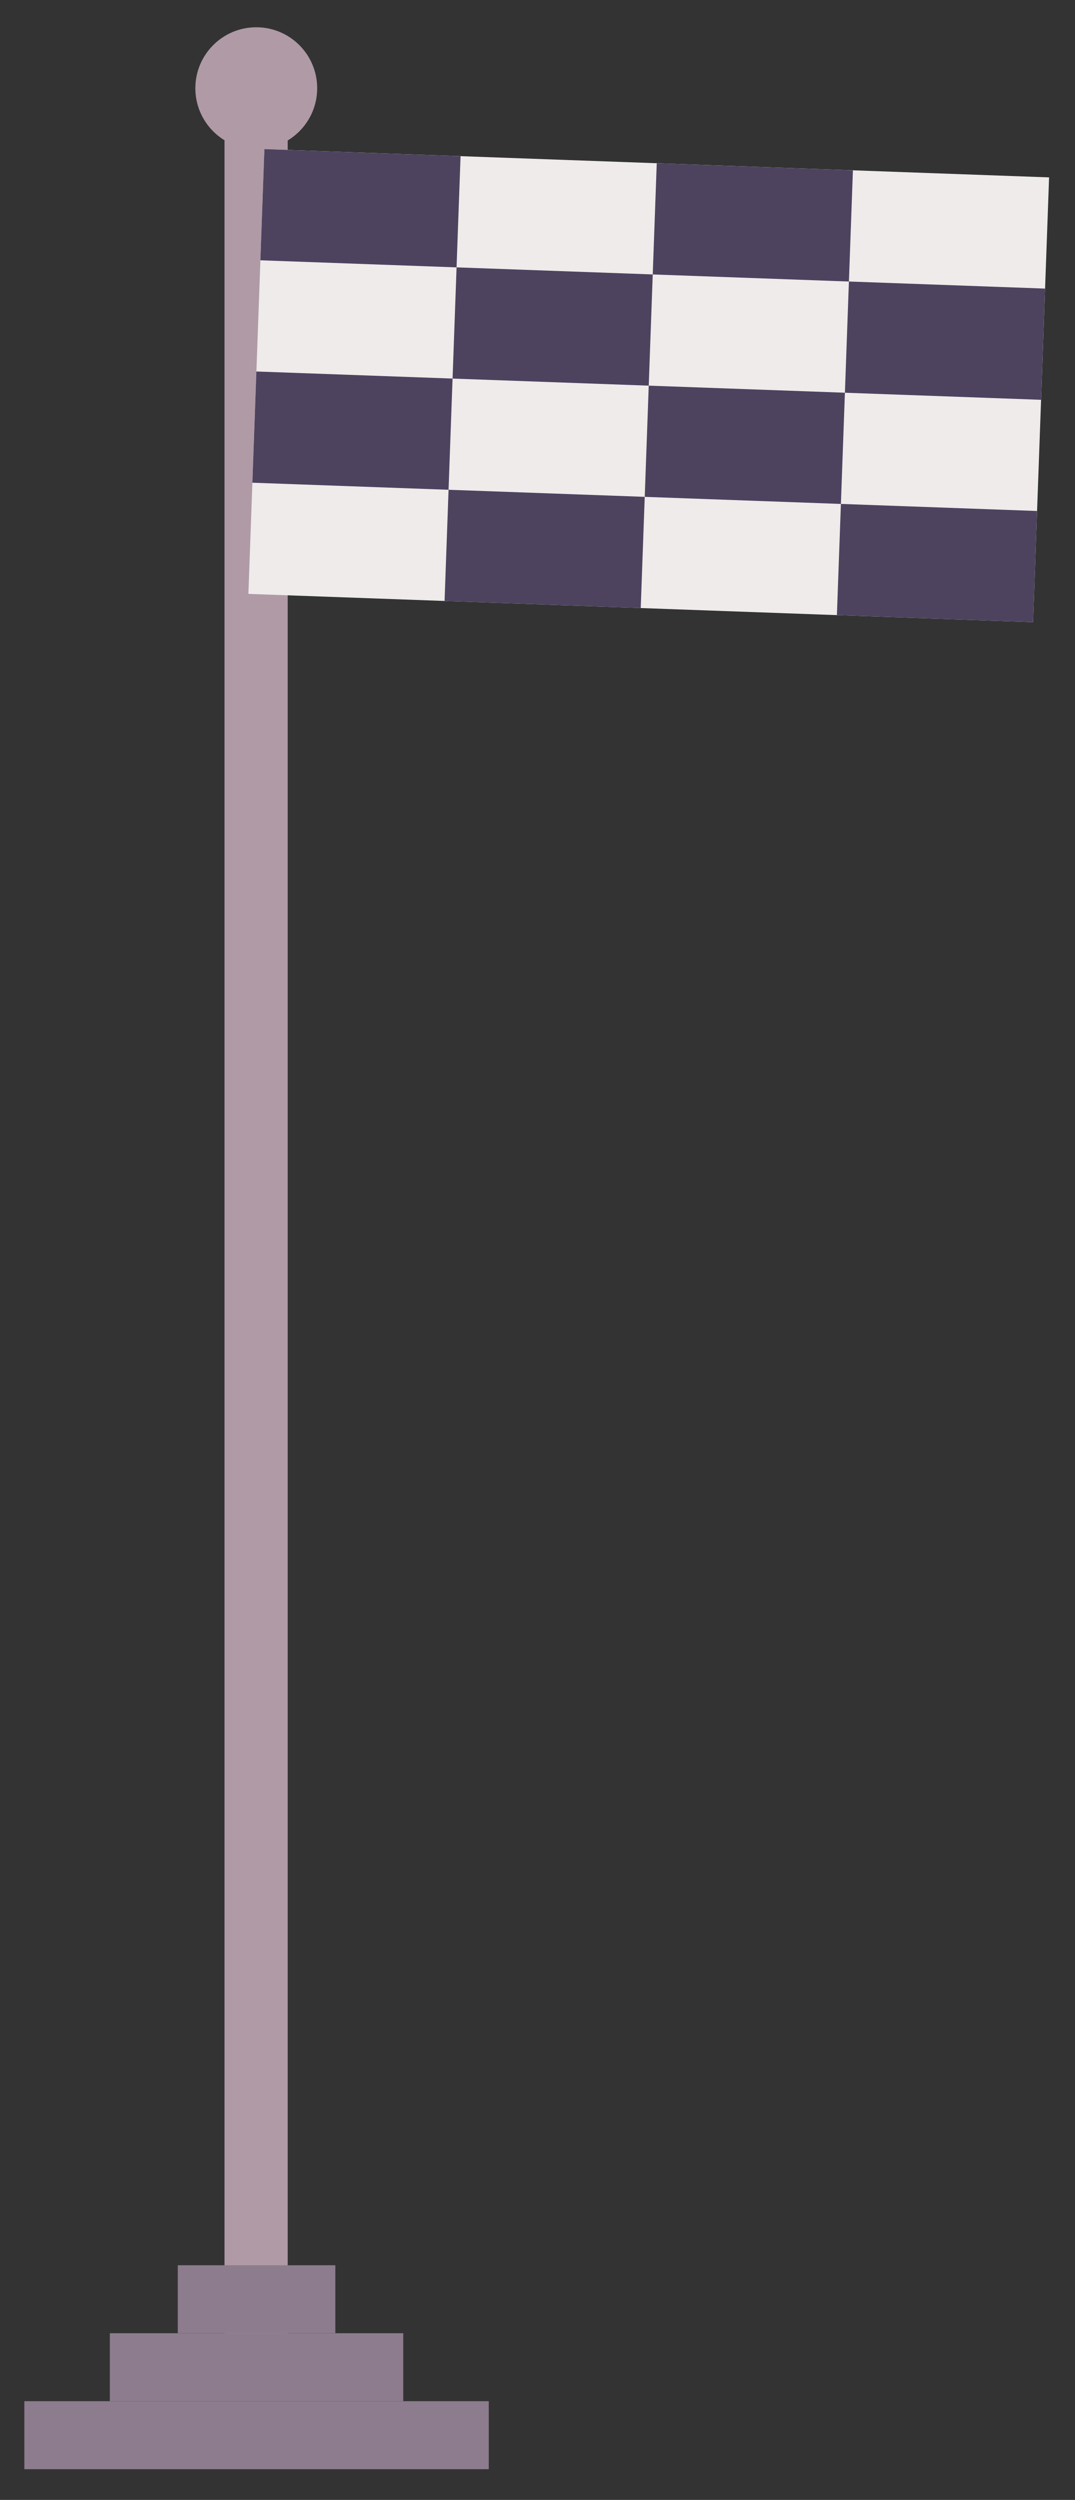<svg xmlns="http://www.w3.org/2000/svg" viewBox="0 0 34 79" width="34" height="79" preserveAspectRatio="xMidYMid meet" style="width: 100%; height: 100%; transform: translate3d(0px, 0px, 0px); content-visibility: visible;"><rect x="0" y="0" width="34" height="79" fill="#333333" stroke="none"/><defs><clipPath id="__lottie_element_2817"><rect width="34" height="79" x="0" y="0"></rect></clipPath></defs><g clip-path="url(#__lottie_element_2817)"><g transform="matrix(0.333,0,0,0.333,0.687,0.778)" opacity="1" style="display: block;"><g opacity="1" transform="matrix(1,0,0,1,0,0)"><path stroke-linecap="butt" stroke-linejoin="miter" fill-opacity="0" stroke-miterlimit="10" stroke="rgb(175,154,166)" stroke-opacity="1" stroke-width="6" d=" M22.261,220.365 C22.261,220.365 22.261,7.724 22.261,7.724"></path></g><g opacity="1" transform="matrix(1,0,0,1,22.277,6.037)"><path fill="rgb(175,154,166)" fill-opacity="1" d=" M5.786,0 C5.786,-3.196 3.195,-5.786 0,-5.786 C-3.195,-5.786 -5.786,-3.196 -5.786,0 C-5.786,3.195 -3.195,5.786 0,5.786 C3.195,5.786 5.786,3.195 5.786,0z"></path></g><g opacity="1" transform="matrix(1,0,0,1,22.305,215.857)"><path fill="rgb(141,124,142)" fill-opacity="1" d=" M7.482,3.225 C7.482,3.225 -7.482,3.225 -7.482,3.225 C-7.482,3.225 -7.482,-3.225 -7.482,-3.225 C-7.482,-3.225 7.482,-3.225 7.482,-3.225 C7.482,-3.225 7.482,3.225 7.482,3.225z"></path></g><g opacity="1" transform="matrix(1,0,0,1,22.304,222.307)"><path fill="rgb(141,124,142)" fill-opacity="1" d=" M13.933,3.225 C13.933,3.225 -13.933,3.225 -13.933,3.225 C-13.933,3.225 -13.933,-3.225 -13.933,-3.225 C-13.933,-3.225 13.933,-3.225 13.933,-3.225 C13.933,-3.225 13.933,3.225 13.933,3.225z"></path></g><g opacity="1" transform="matrix(1,0,0,1,22.305,228.758)"><path fill="rgb(141,124,142)" fill-opacity="1" d=" M22.055,3.226 C22.055,3.226 -22.055,3.226 -22.055,3.226 C-22.055,3.226 -22.055,-3.226 -22.055,-3.226 C-22.055,-3.226 22.055,-3.226 22.055,-3.226 C22.055,-3.226 22.055,3.226 22.055,3.226z"></path></g></g><g transform="matrix(0.333,0.012,-0.012,0.333,8.282,4.625)" opacity="1" style="display: block;"><g opacity="1" transform="matrix(1,0,0,1,37.515,21.356)"><path fill="rgb(238,235,234)" fill-opacity="1" d=" M37.264,-21.106 C37.264,-21.106 -37.264,-21.106 -37.264,-21.106 C-37.264,-21.106 -37.264,21.106 -37.264,21.106 C-37.264,21.106 37.264,21.106 37.264,21.106 C37.264,21.106 37.264,-21.106 37.264,-21.106z"></path></g><g opacity="1" transform="matrix(1,0,0,1,28.199,16.08)"><path fill="rgb(77,67,95)" fill-opacity="1" d=" M9.316,-5.277 C9.316,-5.277 -9.316,-5.277 -9.316,-5.277 C-9.316,-5.277 -9.316,5.277 -9.316,5.277 C-9.316,5.277 9.316,5.277 9.316,5.277 C9.316,5.277 9.316,-5.277 9.316,-5.277z"></path></g><g opacity="1" transform="matrix(1,0,0,1,65.463,16.08)"><path fill="rgb(77,67,95)" fill-opacity="1" d=" M9.316,-5.277 C9.316,-5.277 -9.316,-5.277 -9.316,-5.277 C-9.316,-5.277 -9.316,5.277 -9.316,5.277 C-9.316,5.277 9.316,5.277 9.316,5.277 C9.316,5.277 9.316,-5.277 9.316,-5.277z"></path></g><g opacity="1" transform="matrix(1,0,0,1,9.566,5.527)"><path fill="rgb(77,67,95)" fill-opacity="1" d=" M9.316,5.277 C9.316,5.277 -9.316,5.277 -9.316,5.277 C-9.316,5.277 -9.316,-5.277 -9.316,-5.277 C-9.316,-5.277 9.316,-5.277 9.316,-5.277 C9.316,-5.277 9.316,5.277 9.316,5.277z"></path></g><g opacity="1" transform="matrix(1,0,0,1,46.831,5.527)"><path fill="rgb(77,67,95)" fill-opacity="1" d=" M9.316,5.277 C9.316,5.277 -9.316,5.277 -9.316,5.277 C-9.316,5.277 -9.316,-5.277 -9.316,-5.277 C-9.316,-5.277 9.316,-5.277 9.316,-5.277 C9.316,-5.277 9.316,5.277 9.316,5.277z"></path></g><g opacity="1" transform="matrix(1,0,0,1,28.199,37.186)"><path fill="rgb(77,67,95)" fill-opacity="1" d=" M9.316,-5.277 C9.316,-5.277 -9.316,-5.277 -9.316,-5.277 C-9.316,-5.277 -9.316,5.277 -9.316,5.277 C-9.316,5.277 9.316,5.277 9.316,5.277 C9.316,5.277 9.316,-5.277 9.316,-5.277z"></path></g><g opacity="1" transform="matrix(1,0,0,1,65.463,37.186)"><path fill="rgb(77,67,95)" fill-opacity="1" d=" M9.316,-5.277 C9.316,-5.277 -9.316,-5.277 -9.316,-5.277 C-9.316,-5.277 -9.316,5.277 -9.316,5.277 C-9.316,5.277 9.316,5.277 9.316,5.277 C9.316,5.277 9.316,-5.277 9.316,-5.277z"></path></g><g opacity="1" transform="matrix(1,0,0,1,9.566,26.633)"><path fill="rgb(77,67,95)" fill-opacity="1" d=" M9.316,5.277 C9.316,5.277 -9.316,5.277 -9.316,5.277 C-9.316,5.277 -9.316,-5.277 -9.316,-5.277 C-9.316,-5.277 9.316,-5.277 9.316,-5.277 C9.316,-5.277 9.316,5.277 9.316,5.277z"></path></g><g opacity="1" transform="matrix(1,0,0,1,46.831,26.633)"><path fill="rgb(77,67,95)" fill-opacity="1" d=" M9.316,5.277 C9.316,5.277 -9.316,5.277 -9.316,5.277 C-9.316,5.277 -9.316,-5.277 -9.316,-5.277 C-9.316,-5.277 9.316,-5.277 9.316,-5.277 C9.316,-5.277 9.316,5.277 9.316,5.277z"></path></g></g></g></svg>